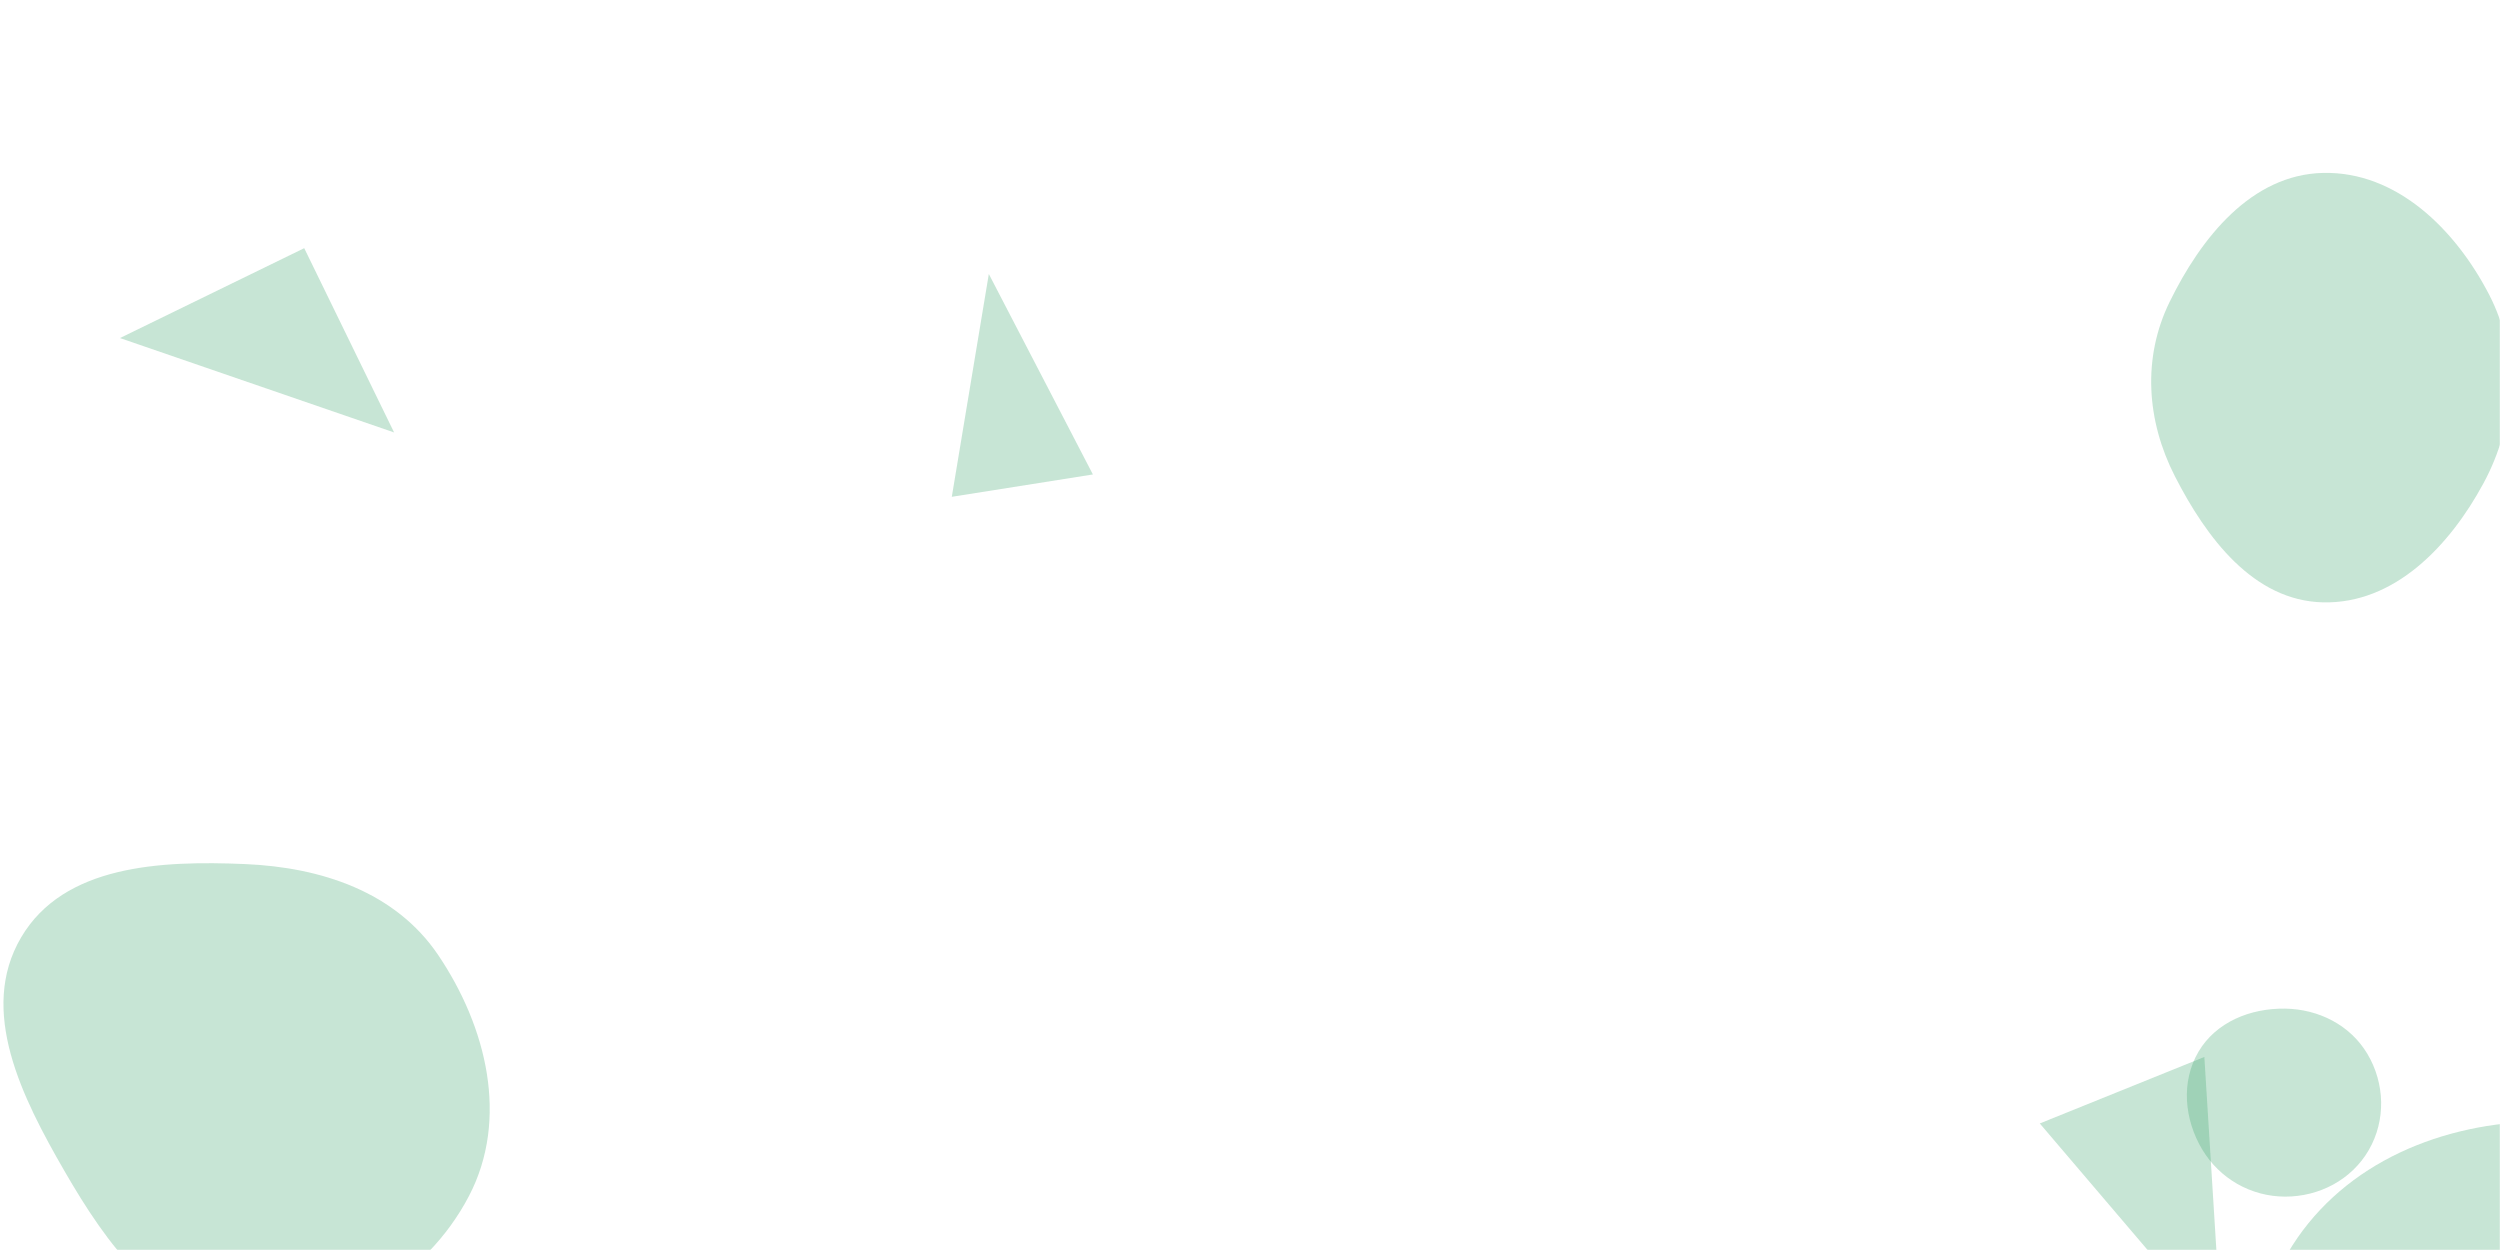 <svg xmlns="http://www.w3.org/2000/svg" version="1.1" xmlns:xlink="http://www.w3.org/1999/xlink" xmlns:svgjs="http://svgjs.com/svgjs" width="1440" height="720" preserveAspectRatio="none" viewBox="0 0 1440 720"><g mask="url(&quot;#SvgjsMask1148&quot;)" fill="none"><path d="M548.235 286.16L629.508 273.288 569.563 157.814z" fill="rgba(56, 161, 105, 0.28)" class="triangle-float1"></path><path d="M1458.893,985.735C1524.046,988.145,1584.393,951.263,1617.175,894.906C1650.142,838.23,1653.66,766.714,1618.476,711.386C1585.414,659.394,1520.469,643.836,1458.893,646.001C1401.626,648.015,1346.572,672.508,1317.63,721.964C1288.407,771.901,1292.356,832.896,1319.672,883.901C1348.765,938.225,1397.311,983.457,1458.893,985.735" fill="rgba(56, 161, 105, 0.28)" class="triangle-float3"></path><path d="M141.106,763.318C194.22,766.61,245.502,736.062,270.132,688.889C293.262,644.588,280.372,591.556,252.415,550.131C227.825,513.695,185.024,499.564,141.106,497.703C92.673,495.651,36.75,498.172,12.164,539.951C-12.621,582.068,12.666,632.121,37.098,674.444C61.534,716.774,92.323,760.294,141.106,763.318" fill="rgba(56, 161, 105, 0.28)" class="triangle-float1"></path><path d="M1316.142,689.256C1335.871,689.328,1354.534,679.517,1364.416,662.441C1374.315,645.336,1373.745,624.13,1363.671,607.128C1353.79,590.452,1335.523,581.23,1316.142,580.967C1296.256,580.697,1276.397,588.659,1266.322,605.806C1256.128,623.156,1258.162,644.811,1268.477,662.089C1278.524,678.919,1296.541,689.184,1316.142,689.256" fill="rgba(56, 161, 105, 0.28)" class="triangle-float3"></path><path d="M175.232 142.947L69.087 194.718 227.003 249.093z" fill="rgba(56, 161, 105, 0.28)" class="triangle-float2"></path><path d="M1269.704 608.813L1174.916 647.109 1279.755 770.142z" fill="rgba(56, 161, 105, 0.28)" class="triangle-float2"></path><path d="M1338.078,346.957C1379.2,347.899,1410.975,314.516,1430.513,278.319C1448.951,244.16,1451.578,204.196,1433.745,169.718C1414.277,132.078,1380.443,98.633,1338.078,99.6C1296.831,100.542,1267.81,136.855,1249.69,173.921C1233.941,206.136,1236.388,242.312,1252.7,274.245C1270.925,309.925,1298.024,346.039,1338.078,346.957" fill="rgba(56, 161, 105, 0.28)" class="triangle-float1"></path></g><defs><mask id="SvgjsMask1148"><rect width="1440" height="720" fill="#ffffff"></rect></mask><style>
            @keyframes float1 {
                0%{transform: translate(0, 0)}
                50%{transform: translate(-10px, 0)}
                100%{transform: translate(0, 0)}
            }

            .triangle-float1 {
                animation: float1 5s infinite;
            }

            @keyframes float2 {
                0%{transform: translate(0, 0)}
                50%{transform: translate(-5px, -5px)}
                100%{transform: translate(0, 0)}
            }

            .triangle-float2 {
                animation: float2 4s infinite;
            }

            @keyframes float3 {
                0%{transform: translate(0, 0)}
                50%{transform: translate(0, -10px)}
                100%{transform: translate(0, 0)}
            }

            .triangle-float3 {
                animation: float3 6s infinite;
            }
        </style></defs></svg>